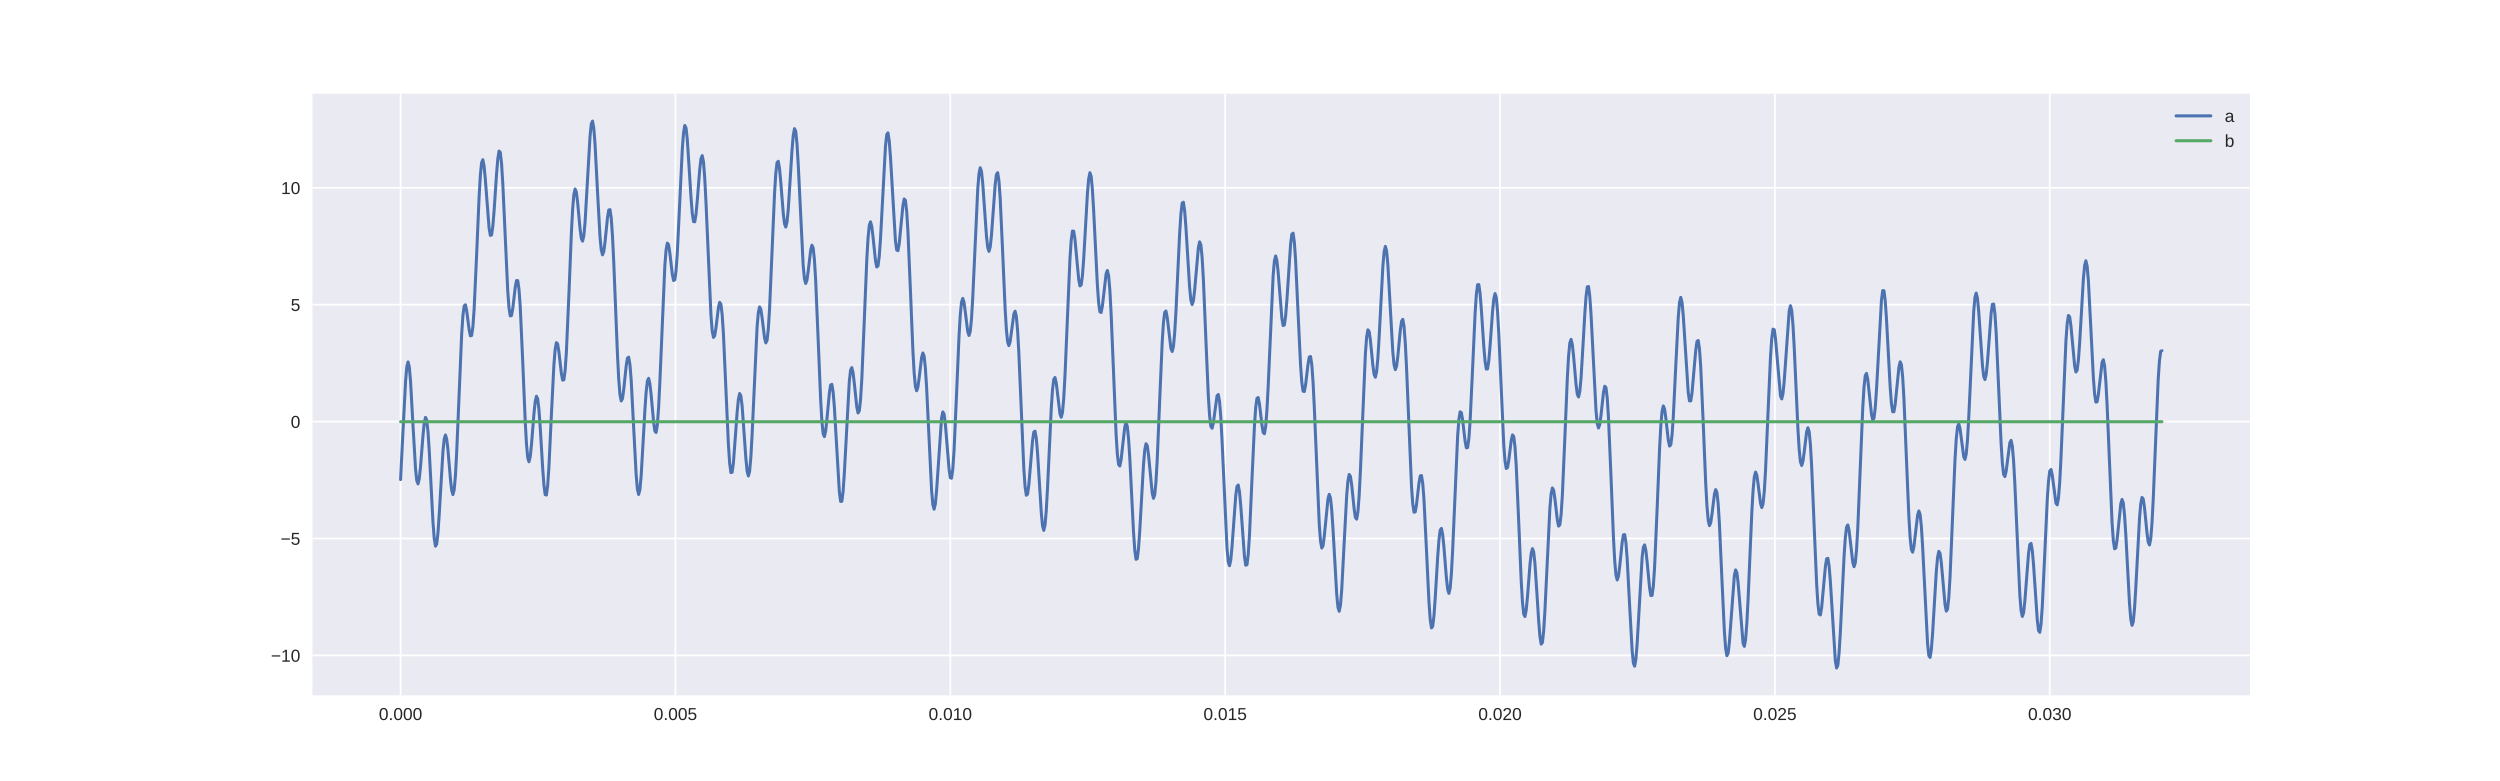 <?xml version="1.0" encoding="utf-8" standalone="no"?>
<!DOCTYPE svg PUBLIC "-//W3C//DTD SVG 1.1//EN"
  "http://www.w3.org/Graphics/SVG/1.1/DTD/svg11.dtd">
<!-- Created with matplotlib (http://matplotlib.org/) -->
<svg height="360pt" version="1.1" viewBox="0 0 1152 360" width="1152pt" xmlns="http://www.w3.org/2000/svg" xmlns:xlink="http://www.w3.org/1999/xlink">
 <defs>
  <style type="text/css">
*{stroke-linecap:butt;stroke-linejoin:round;}
  </style>
 </defs>
 <g id="figure_1">
  <g id="patch_1">
   <path d="M 0 360 
L 1152 360 
L 1152 0 
L 0 0 
z
" style="fill:#ffffff;"/>
  </g>
  <g id="axes_1">
   <g id="patch_2">
    <path d="M 144 320.4 
L 1036.8 320.4 
L 1036.8 43.2 
L 144 43.2 
z
" style="fill:#eaeaf2;"/>
   </g>
   <g id="matplotlib.axis_1">
    <g id="xtick_1">
     <g id="line2d_1">
      <path clip-path="url(#p0aceccec1e)" d="M 184.582 320.4 
L 184.582 43.2 
" style="fill:none;stroke:#ffffff;stroke-linecap:round;stroke-width:0.8;"/>
     </g>
     <g id="line2d_2"/>
     <g id="text_1">
      <!-- 0.000 -->
      <defs>
       <path d="M 51.703 34.422 
Q 51.703 24.516 49.828 17.75 
Q 47.953 10.984 44.703 6.812 
Q 41.453 2.641 37.062 0.828 
Q 32.672 -0.984 27.688 -0.984 
Q 22.656 -0.984 18.312 0.828 
Q 13.969 2.641 10.766 6.781 
Q 7.562 10.938 5.734 17.703 
Q 3.906 24.469 3.906 34.422 
Q 3.906 44.828 5.734 51.641 
Q 7.562 58.453 10.781 62.5 
Q 14.016 66.547 18.406 68.188 
Q 22.797 69.828 27.984 69.828 
Q 32.906 69.828 37.219 68.188 
Q 41.547 66.547 44.766 62.5 
Q 48 58.453 49.844 51.641 
Q 51.703 44.828 51.703 34.422 
M 42.781 34.422 
Q 42.781 42.625 41.797 48.062 
Q 40.828 53.516 38.922 56.766 
Q 37.016 60.016 34.25 61.359 
Q 31.5 62.703 27.984 62.703 
Q 24.266 62.703 21.438 61.328 
Q 18.609 59.969 16.672 56.719 
Q 14.75 53.469 13.766 48.016 
Q 12.797 42.578 12.797 34.422 
Q 12.797 26.516 13.797 21.094 
Q 14.797 15.672 16.719 12.375 
Q 18.656 9.078 21.438 7.641 
Q 24.219 6.203 27.781 6.203 
Q 31.25 6.203 34.031 7.641 
Q 36.812 9.078 38.734 12.375 
Q 40.672 15.672 41.719 21.094 
Q 42.781 26.516 42.781 34.422 
" id="LiberationSans-30"/>
       <path d="M 9.125 0 
L 9.125 10.688 
L 18.656 10.688 
L 18.656 0 
z
" id="LiberationSans-2e"/>
      </defs>
      <g style="fill:#262626;" transform="translate(174.573 331.798)scale(0.08 -0.08)">
       <use xlink:href="#LiberationSans-30"/>
       <use x="55.615" xlink:href="#LiberationSans-2e"/>
       <use x="83.398" xlink:href="#LiberationSans-30"/>
       <use x="139.014" xlink:href="#LiberationSans-30"/>
       <use x="194.629" xlink:href="#LiberationSans-30"/>
      </g>
     </g>
    </g>
    <g id="xtick_2">
     <g id="line2d_3">
      <path clip-path="url(#p0aceccec1e)" d="M 311.238 320.4 
L 311.238 43.2 
" style="fill:none;stroke:#ffffff;stroke-linecap:round;stroke-width:0.8;"/>
     </g>
     <g id="line2d_4"/>
     <g id="text_2">
      <!-- 0.005 -->
      <defs>
       <path d="M 51.422 22.406 
Q 51.422 17.234 49.859 12.938 
Q 48.297 8.641 45.219 5.531 
Q 42.141 2.438 37.578 0.719 
Q 33.016 -0.984 27 -0.984 
Q 21.578 -0.984 17.547 0.281 
Q 13.531 1.562 10.734 3.781 
Q 7.953 6 6.312 8.984 
Q 4.688 11.969 4 15.375 
L 12.891 16.406 
Q 13.422 14.453 14.391 12.625 
Q 15.375 10.797 17.062 9.344 
Q 18.75 7.906 21.219 7.047 
Q 23.688 6.203 27.203 6.203 
Q 30.609 6.203 33.391 7.25 
Q 36.188 8.297 38.156 10.344 
Q 40.141 12.406 41.203 15.375 
Q 42.281 18.359 42.281 22.219 
Q 42.281 25.391 41.25 28.047 
Q 40.234 30.719 38.328 32.641 
Q 36.422 34.578 33.656 35.641 
Q 30.906 36.719 27.391 36.719 
Q 25.203 36.719 23.344 36.328 
Q 21.484 35.938 19.891 35.25 
Q 18.312 34.578 17.016 33.672 
Q 15.719 32.766 14.594 31.781 
L 6 31.781 
L 8.297 68.797 
L 47.406 68.797 
L 47.406 61.328 
L 16.312 61.328 
L 14.984 39.5 
Q 17.328 41.312 20.844 42.594 
Q 24.359 43.891 29.203 43.891 
Q 34.328 43.891 38.422 42.328 
Q 42.531 40.766 45.406 37.906 
Q 48.297 35.062 49.859 31.109 
Q 51.422 27.156 51.422 22.406 
" id="LiberationSans-35"/>
      </defs>
      <g style="fill:#262626;" transform="translate(301.23 331.798)scale(0.08 -0.08)">
       <use xlink:href="#LiberationSans-30"/>
       <use x="55.615" xlink:href="#LiberationSans-2e"/>
       <use x="83.398" xlink:href="#LiberationSans-30"/>
       <use x="139.014" xlink:href="#LiberationSans-30"/>
       <use x="194.629" xlink:href="#LiberationSans-35"/>
      </g>
     </g>
    </g>
    <g id="xtick_3">
     <g id="line2d_5">
      <path clip-path="url(#p0aceccec1e)" d="M 437.895 320.4 
L 437.895 43.2 
" style="fill:none;stroke:#ffffff;stroke-linecap:round;stroke-width:0.8;"/>
     </g>
     <g id="line2d_6"/>
     <g id="text_3">
      <!-- 0.010 -->
      <defs>
       <path d="M 7.625 0 
L 7.625 7.469 
L 25.141 7.469 
L 25.141 60.406 
L 9.625 49.312 
L 9.625 57.625 
L 25.875 68.797 
L 33.984 68.797 
L 33.984 7.469 
L 50.734 7.469 
L 50.734 0 
z
" id="LiberationSans-31"/>
      </defs>
      <g style="fill:#262626;" transform="translate(427.886 331.798)scale(0.08 -0.08)">
       <use xlink:href="#LiberationSans-30"/>
       <use x="55.615" xlink:href="#LiberationSans-2e"/>
       <use x="83.398" xlink:href="#LiberationSans-30"/>
       <use x="139.014" xlink:href="#LiberationSans-31"/>
       <use x="194.629" xlink:href="#LiberationSans-30"/>
      </g>
     </g>
    </g>
    <g id="xtick_4">
     <g id="line2d_7">
      <path clip-path="url(#p0aceccec1e)" d="M 564.552 320.4 
L 564.552 43.2 
" style="fill:none;stroke:#ffffff;stroke-linecap:round;stroke-width:0.8;"/>
     </g>
     <g id="line2d_8"/>
     <g id="text_4">
      <!-- 0.015 -->
      <g style="fill:#262626;" transform="translate(554.543 331.798)scale(0.08 -0.08)">
       <use xlink:href="#LiberationSans-30"/>
       <use x="55.615" xlink:href="#LiberationSans-2e"/>
       <use x="83.398" xlink:href="#LiberationSans-30"/>
       <use x="139.014" xlink:href="#LiberationSans-31"/>
       <use x="194.629" xlink:href="#LiberationSans-35"/>
      </g>
     </g>
    </g>
    <g id="xtick_5">
     <g id="line2d_9">
      <path clip-path="url(#p0aceccec1e)" d="M 691.208 320.4 
L 691.208 43.2 
" style="fill:none;stroke:#ffffff;stroke-linecap:round;stroke-width:0.8;"/>
     </g>
     <g id="line2d_10"/>
     <g id="text_5">
      <!-- 0.020 -->
      <defs>
       <path d="M 5.031 0 
L 5.031 6.203 
Q 7.516 11.922 11.109 16.281 
Q 14.703 20.656 18.656 24.188 
Q 22.609 27.734 26.484 30.766 
Q 30.375 33.797 33.5 36.812 
Q 36.625 39.844 38.547 43.156 
Q 40.484 46.484 40.484 50.688 
Q 40.484 53.609 39.594 55.828 
Q 38.719 58.062 37.062 59.562 
Q 35.406 61.078 33.078 61.828 
Q 30.766 62.594 27.938 62.594 
Q 25.297 62.594 22.969 61.859 
Q 20.656 61.141 18.844 59.672 
Q 17.047 58.203 15.891 56.031 
Q 14.75 53.859 14.406 50.984 
L 5.422 51.812 
Q 5.859 55.516 7.469 58.781 
Q 9.078 62.062 11.906 64.531 
Q 14.75 67 18.719 68.406 
Q 22.703 69.828 27.938 69.828 
Q 33.062 69.828 37.062 68.609 
Q 41.062 67.391 43.812 64.984 
Q 46.578 62.594 48.047 59.078 
Q 49.516 55.562 49.516 50.984 
Q 49.516 47.516 48.266 44.391 
Q 47.016 41.266 44.938 38.422 
Q 42.875 35.594 40.141 32.953 
Q 37.406 30.328 34.422 27.812 
Q 31.453 25.297 28.422 22.828 
Q 25.391 20.359 22.719 17.859 
Q 20.062 15.375 17.969 12.812 
Q 15.875 10.25 14.703 7.469 
L 50.594 7.469 
L 50.594 0 
z
" id="LiberationSans-32"/>
      </defs>
      <g style="fill:#262626;" transform="translate(681.2 331.798)scale(0.08 -0.08)">
       <use xlink:href="#LiberationSans-30"/>
       <use x="55.615" xlink:href="#LiberationSans-2e"/>
       <use x="83.398" xlink:href="#LiberationSans-30"/>
       <use x="139.014" xlink:href="#LiberationSans-32"/>
       <use x="194.629" xlink:href="#LiberationSans-30"/>
      </g>
     </g>
    </g>
    <g id="xtick_6">
     <g id="line2d_11">
      <path clip-path="url(#p0aceccec1e)" d="M 817.865 320.4 
L 817.865 43.2 
" style="fill:none;stroke:#ffffff;stroke-linecap:round;stroke-width:0.8;"/>
     </g>
     <g id="line2d_12"/>
     <g id="text_6">
      <!-- 0.025 -->
      <g style="fill:#262626;" transform="translate(807.856 331.798)scale(0.08 -0.08)">
       <use xlink:href="#LiberationSans-30"/>
       <use x="55.615" xlink:href="#LiberationSans-2e"/>
       <use x="83.398" xlink:href="#LiberationSans-30"/>
       <use x="139.014" xlink:href="#LiberationSans-32"/>
       <use x="194.629" xlink:href="#LiberationSans-35"/>
      </g>
     </g>
    </g>
    <g id="xtick_7">
     <g id="line2d_13">
      <path clip-path="url(#p0aceccec1e)" d="M 944.522 320.4 
L 944.522 43.2 
" style="fill:none;stroke:#ffffff;stroke-linecap:round;stroke-width:0.8;"/>
     </g>
     <g id="line2d_14"/>
     <g id="text_7">
      <!-- 0.030 -->
      <defs>
       <path d="M 51.219 19 
Q 51.219 14.266 49.672 10.547 
Q 48.141 6.844 45.188 4.266 
Q 42.234 1.703 37.859 0.359 
Q 33.5 -0.984 27.875 -0.984 
Q 21.484 -0.984 17.109 0.609 
Q 12.75 2.203 9.906 4.812 
Q 7.078 7.422 5.656 10.766 
Q 4.25 14.109 3.812 17.672 
L 12.891 18.5 
Q 13.281 15.766 14.328 13.516 
Q 15.375 11.281 17.188 9.672 
Q 19 8.062 21.625 7.172 
Q 24.266 6.297 27.875 6.297 
Q 34.516 6.297 38.297 9.562 
Q 42.094 12.844 42.094 19.281 
Q 42.094 23.094 40.406 25.406 
Q 38.719 27.734 36.203 29.031 
Q 33.688 30.328 30.734 30.766 
Q 27.781 31.203 25.297 31.203 
L 20.312 31.203 
L 20.312 38.812 
L 25.094 38.812 
Q 27.594 38.812 30.266 39.328 
Q 32.953 39.844 35.172 41.188 
Q 37.406 42.531 38.844 44.828 
Q 40.281 47.125 40.281 50.688 
Q 40.281 56.203 37.031 59.391 
Q 33.797 62.594 27.391 62.594 
Q 21.578 62.594 17.984 59.609 
Q 14.406 56.641 13.812 51.219 
L 4.984 51.906 
Q 5.516 56.453 7.469 59.812 
Q 9.422 63.188 12.422 65.406 
Q 15.438 67.625 19.281 68.719 
Q 23.141 69.828 27.484 69.828 
Q 33.25 69.828 37.391 68.375 
Q 41.547 66.938 44.188 64.469 
Q 46.828 62.016 48.062 58.688 
Q 49.312 55.375 49.312 51.609 
Q 49.312 48.578 48.484 45.938 
Q 47.656 43.312 45.891 41.203 
Q 44.141 39.109 41.422 37.594 
Q 38.719 36.078 34.906 35.297 
L 34.906 35.109 
Q 39.062 34.672 42.141 33.219 
Q 45.219 31.781 47.219 29.625 
Q 49.219 27.484 50.219 24.75 
Q 51.219 22.016 51.219 19 
" id="LiberationSans-33"/>
      </defs>
      <g style="fill:#262626;" transform="translate(934.513 331.798)scale(0.08 -0.08)">
       <use xlink:href="#LiberationSans-30"/>
       <use x="55.615" xlink:href="#LiberationSans-2e"/>
       <use x="83.398" xlink:href="#LiberationSans-30"/>
       <use x="139.014" xlink:href="#LiberationSans-33"/>
       <use x="194.629" xlink:href="#LiberationSans-30"/>
      </g>
     </g>
    </g>
   </g>
   <g id="matplotlib.axis_2">
    <g id="ytick_1">
     <g id="line2d_15">
      <path clip-path="url(#p0aceccec1e)" d="M 144 302.022 
L 1036.8 302.022 
" style="fill:none;stroke:#ffffff;stroke-linecap:round;stroke-width:0.8;"/>
     </g>
     <g id="line2d_16"/>
     <g id="text_8">
      <!-- −10 -->
      <defs>
       <path d="M 4.938 29.688 
L 4.938 36.812 
L 53.516 36.812 
L 53.516 29.688 
z
" id="LiberationSans-2212"/>
      </defs>
      <g style="fill:#262626;" transform="translate(124.83 304.921)scale(0.08 -0.08)">
       <use xlink:href="#LiberationSans-2212"/>
       <use x="58.398" xlink:href="#LiberationSans-31"/>
       <use x="114.014" xlink:href="#LiberationSans-30"/>
      </g>
     </g>
    </g>
    <g id="ytick_2">
     <g id="line2d_17">
      <path clip-path="url(#p0aceccec1e)" d="M 144 248.149 
L 1036.8 248.149 
" style="fill:none;stroke:#ffffff;stroke-linecap:round;stroke-width:0.8;"/>
     </g>
     <g id="line2d_18"/>
     <g id="text_9">
      <!-- −5 -->
      <g style="fill:#262626;" transform="translate(129.279 251.047)scale(0.08 -0.08)">
       <use xlink:href="#LiberationSans-2212"/>
       <use x="58.398" xlink:href="#LiberationSans-35"/>
      </g>
     </g>
    </g>
    <g id="ytick_3">
     <g id="line2d_19">
      <path clip-path="url(#p0aceccec1e)" d="M 144 194.275 
L 1036.8 194.275 
" style="fill:none;stroke:#ffffff;stroke-linecap:round;stroke-width:0.8;"/>
     </g>
     <g id="line2d_20"/>
     <g id="text_10">
      <!-- 0 -->
      <g style="fill:#262626;" transform="translate(133.951 197.174)scale(0.08 -0.08)">
       <use xlink:href="#LiberationSans-30"/>
      </g>
     </g>
    </g>
    <g id="ytick_4">
     <g id="line2d_21">
      <path clip-path="url(#p0aceccec1e)" d="M 144 140.401 
L 1036.8 140.401 
" style="fill:none;stroke:#ffffff;stroke-linecap:round;stroke-width:0.8;"/>
     </g>
     <g id="line2d_22"/>
     <g id="text_11">
      <!-- 5 -->
      <g style="fill:#262626;" transform="translate(133.951 143.3)scale(0.08 -0.08)">
       <use xlink:href="#LiberationSans-35"/>
      </g>
     </g>
    </g>
    <g id="ytick_5">
     <g id="line2d_23">
      <path clip-path="url(#p0aceccec1e)" d="M 144 86.527 
L 1036.8 86.527 
" style="fill:none;stroke:#ffffff;stroke-linecap:round;stroke-width:0.8;"/>
     </g>
     <g id="line2d_24"/>
     <g id="text_12">
      <!-- 10 -->
      <g style="fill:#262626;" transform="translate(129.502 89.426)scale(0.08 -0.08)">
       <use xlink:href="#LiberationSans-31"/>
       <use x="55.615" xlink:href="#LiberationSans-30"/>
      </g>
     </g>
    </g>
   </g>
   <g id="line2d_25">
    <path clip-path="url(#p0aceccec1e)" d="M 184.582 220.971 
L 185.731 197.946 
L 186.879 175.814 
L 187.454 169.106 
L 188.028 166.774 
L 188.603 169.109 
L 189.177 175.656 
L 190.326 196.412 
L 191.475 215.989 
L 192.049 221.463 
L 192.624 222.97 
L 193.198 220.584 
L 193.772 215.097 
L 194.921 200.584 
L 195.496 194.934 
L 196.07 192.325 
L 196.644 193.609 
L 197.219 198.935 
L 197.793 207.713 
L 199.516 240.629 
L 200.091 248.142 
L 200.665 251.669 
L 201.24 250.719 
L 201.814 245.548 
L 202.388 237.109 
L 204.112 207.976 
L 204.686 202.333 
L 205.26 200.427 
L 205.835 202.29 
L 206.409 207.223 
L 207.558 220.726 
L 208.132 225.883 
L 208.707 227.896 
L 209.281 225.772 
L 209.856 219.209 
L 210.43 208.65 
L 212.728 154.183 
L 213.302 145.56 
L 213.877 141.014 
L 214.451 140.443 
L 215.025 143.036 
L 216.174 151.886 
L 216.749 154.751 
L 217.323 154.606 
L 217.897 150.602 
L 218.472 142.6 
L 219.621 117.627 
L 220.769 90.752 
L 221.344 80.843 
L 221.918 74.965 
L 222.493 73.598 
L 223.067 76.477 
L 223.641 82.64 
L 225.365 105.033 
L 225.939 108.481 
L 226.513 108.239 
L 227.088 104.291 
L 227.662 97.352 
L 228.811 80.117 
L 229.386 73.244 
L 229.96 69.616 
L 230.534 70.217 
L 231.109 75.343 
L 231.683 84.542 
L 233.981 134.28 
L 234.555 141.919 
L 235.13 145.582 
L 235.704 145.383 
L 236.278 142.144 
L 237.427 132.4 
L 238.002 129.285 
L 238.576 129.303 
L 239.15 133.288 
L 239.725 141.368 
L 240.874 166.725 
L 242.022 194.231 
L 242.597 204.542 
L 243.171 210.882 
L 243.746 212.779 
L 244.32 210.504 
L 244.894 205.022 
L 246.043 190.618 
L 246.618 185.107 
L 247.192 182.597 
L 247.767 183.806 
L 248.341 188.729 
L 248.915 196.636 
L 250.064 215.722 
L 250.639 223.463 
L 251.213 227.919 
L 251.787 228.106 
L 252.362 223.734 
L 252.936 215.262 
L 254.085 190.977 
L 255.234 168.157 
L 255.808 161.073 
L 256.383 157.896 
L 256.957 158.498 
L 257.531 162.041 
L 258.68 172.067 
L 259.255 175.154 
L 259.829 175.005 
L 260.403 170.792 
L 260.978 162.401 
L 262.127 136.216 
L 263.276 107.656 
L 263.85 96.734 
L 264.424 89.72 
L 264.999 87.079 
L 265.573 88.532 
L 266.148 93.109 
L 267.296 105.45 
L 267.871 109.818 
L 268.445 111.127 
L 269.02 108.677 
L 269.594 102.49 
L 270.743 82.498 
L 271.892 62.785 
L 272.466 57.146 
L 273.04 55.8 
L 273.615 59.031 
L 274.189 66.378 
L 275.338 88.448 
L 276.487 109.13 
L 277.061 115.204 
L 277.636 117.43 
L 278.21 115.954 
L 278.784 111.628 
L 279.933 100.35 
L 280.508 96.799 
L 281.082 96.59 
L 281.657 100.54 
L 282.231 108.754 
L 282.805 120.596 
L 284.529 163.478 
L 285.103 174.555 
L 285.677 181.799 
L 286.252 184.753 
L 286.826 183.705 
L 287.401 179.632 
L 288.549 168.599 
L 289.124 165.025 
L 289.698 164.585 
L 290.273 167.966 
L 290.847 175.126 
L 291.996 197.127 
L 293.145 218.86 
L 293.719 225.503 
L 294.293 227.852 
L 294.868 225.628 
L 295.442 219.296 
L 296.591 199.286 
L 297.165 188.968 
L 297.74 180.668 
L 298.314 175.598 
L 298.889 174.334 
L 299.463 176.714 
L 300.038 181.867 
L 301.186 194.532 
L 301.761 198.631 
L 302.335 199.297 
L 302.91 195.716 
L 303.484 187.795 
L 304.058 176.177 
L 306.356 122.503 
L 306.93 115.159 
L 307.505 112.019 
L 308.079 112.784 
L 308.654 116.469 
L 309.802 126.401 
L 310.377 129.272 
L 310.951 128.92 
L 311.526 124.674 
L 312.1 116.594 
L 313.249 92.644 
L 314.398 68.887 
L 314.972 61.212 
L 315.546 57.814 
L 316.121 58.967 
L 316.695 64.202 
L 317.844 81.933 
L 318.419 91.078 
L 318.993 98.197 
L 319.567 102.092 
L 320.142 102.207 
L 320.716 98.723 
L 321.291 92.525 
L 322.439 78.001 
L 323.014 73.097 
L 323.588 71.71 
L 324.163 74.646 
L 324.737 81.991 
L 325.311 93.095 
L 327.609 145.293 
L 328.183 152.438 
L 328.758 155.468 
L 329.332 154.696 
L 329.907 151.114 
L 331.055 141.737 
L 331.63 139.312 
L 332.204 140.211 
L 332.779 145.089 
L 333.353 153.873 
L 334.502 179.385 
L 335.651 204.852 
L 336.225 213.431 
L 336.8 217.772 
L 337.374 217.603 
L 337.948 213.403 
L 339.097 197.89 
L 339.672 189.922 
L 340.246 184.011 
L 340.82 181.338 
L 341.395 182.441 
L 341.969 187.122 
L 343.118 203.062 
L 343.692 211.147 
L 344.267 217.026 
L 344.841 219.325 
L 345.416 217.242 
L 345.99 210.696 
L 346.564 200.344 
L 348.862 150.698 
L 349.436 144.044 
L 350.011 141.42 
L 350.585 142.501 
L 351.16 146.284 
L 352.309 155.715 
L 352.883 157.996 
L 353.457 156.851 
L 354.032 151.635 
L 354.606 142.437 
L 355.755 115.917 
L 356.904 89.251 
L 357.478 80.004 
L 358.053 74.944 
L 358.627 74.334 
L 359.201 77.693 
L 359.776 83.884 
L 360.925 98.253 
L 361.499 103.08 
L 362.073 104.637 
L 362.648 102.401 
L 363.222 96.593 
L 364.371 78.479 
L 364.945 69.369 
L 365.52 62.512 
L 366.094 59.285 
L 366.669 60.483 
L 367.243 66.183 
L 367.817 75.721 
L 370.115 122.457 
L 370.69 128.509 
L 371.264 130.609 
L 371.838 129.096 
L 372.413 124.988 
L 373.562 115.248 
L 374.136 112.985 
L 374.71 114.255 
L 375.285 119.691 
L 375.859 129.192 
L 377.008 156.523 
L 378.157 184.233 
L 378.731 194.09 
L 379.306 199.827 
L 379.88 201.189 
L 380.454 198.663 
L 381.029 193.392 
L 382.178 181.111 
L 382.752 177.438 
L 383.326 177.089 
L 383.901 180.568 
L 384.475 187.637 
L 386.773 226.654 
L 387.347 231.055 
L 387.922 231.008 
L 388.496 226.443 
L 389.071 218.026 
L 391.368 175.622 
L 391.943 170.568 
L 392.517 169.403 
L 393.091 171.771 
L 393.666 176.641 
L 394.815 187.587 
L 395.389 190.293 
L 395.963 189.366 
L 396.538 184.181 
L 397.112 174.851 
L 398.261 147.657 
L 399.41 119.841 
L 399.984 109.835 
L 400.559 103.876 
L 401.133 102.209 
L 401.707 104.337 
L 402.282 109.115 
L 403.431 120.119 
L 404.005 123.025 
L 404.58 122.536 
L 405.154 118.169 
L 405.728 110.177 
L 408.026 67.403 
L 408.6 62.077 
L 409.175 61.203 
L 409.749 64.845 
L 410.324 72.334 
L 412.621 111.014 
L 413.196 115.182 
L 413.77 115.512 
L 414.344 112.377 
L 416.068 94.793 
L 416.642 91.694 
L 417.216 92.322 
L 417.791 97.295 
L 418.365 106.49 
L 419.514 133.614 
L 420.663 161.61 
L 421.237 171.808 
L 421.812 178.041 
L 422.386 180.073 
L 422.961 178.41 
L 423.535 174.206 
L 424.684 164.675 
L 425.258 162.658 
L 425.833 164.119 
L 426.407 169.529 
L 426.981 178.614 
L 429.279 226.029 
L 429.853 232.554 
L 430.428 234.646 
L 431.002 232.244 
L 431.577 226.023 
L 433.874 192.646 
L 434.449 189.81 
L 435.023 190.782 
L 435.597 195.17 
L 437.321 216.085 
L 437.895 220.13 
L 438.469 220.367 
L 439.044 216.186 
L 439.618 207.715 
L 440.767 181.868 
L 441.916 154.927 
L 442.49 145.158 
L 443.065 139.276 
L 443.639 137.504 
L 444.214 139.323 
L 444.788 143.573 
L 445.937 152.852 
L 446.511 154.582 
L 447.086 152.74 
L 447.66 146.87 
L 448.234 137.262 
L 450.532 87.352 
L 451.106 80.126 
L 451.681 77.297 
L 452.255 78.921 
L 452.83 84.317 
L 454.553 108.661 
L 455.127 113.979 
L 455.702 115.834 
L 456.276 113.893 
L 456.85 108.568 
L 458.574 85.17 
L 459.148 80.431 
L 459.723 79.566 
L 460.297 83.181 
L 460.871 91.139 
L 462.02 116.105 
L 463.169 142.359 
L 463.743 151.874 
L 464.318 157.577 
L 464.892 159.261 
L 465.467 157.457 
L 467.19 144.665 
L 467.764 143.41 
L 468.339 145.829 
L 468.913 152.363 
L 469.487 162.71 
L 471.785 216.111 
L 472.359 224.327 
L 472.934 228.2 
L 473.508 227.682 
L 474.083 223.456 
L 475.806 203.014 
L 476.38 199.1 
L 476.955 198.678 
L 477.529 202.06 
L 478.104 208.817 
L 479.827 236.307 
L 480.401 242.318 
L 480.976 244.406 
L 481.55 241.974 
L 482.124 235.161 
L 482.699 224.826 
L 484.422 188.198 
L 484.996 179.641 
L 485.571 174.83 
L 486.145 173.956 
L 486.72 176.476 
L 488.443 190.749 
L 489.017 192.271 
L 489.592 190.019 
L 490.166 183.56 
L 490.74 173.211 
L 493.038 119.199 
L 493.613 110.688 
L 494.187 106.454 
L 494.761 106.537 
L 495.336 110.247 
L 497.059 128.655 
L 497.633 131.752 
L 498.208 131.312 
L 498.782 127.04 
L 499.357 119.384 
L 501.08 89.285 
L 501.654 82.46 
L 502.229 79.585 
L 502.803 81.255 
L 503.377 87.324 
L 503.952 96.931 
L 505.675 131.479 
L 506.249 139.404 
L 506.824 143.638 
L 507.398 144.006 
L 507.973 141.068 
L 509.696 126.162 
L 510.27 124.645 
L 510.845 127.004 
L 511.419 133.658 
L 511.994 144.283 
L 514.291 200.044 
L 514.866 209.155 
L 515.44 214.066 
L 516.014 214.745 
L 516.589 211.891 
L 518.312 196.631 
L 518.886 194.757 
L 519.461 196.483 
L 520.035 202.087 
L 520.61 211.104 
L 522.333 245.322 
L 522.907 253.507 
L 523.482 257.735 
L 524.056 257.416 
L 524.63 252.699 
L 525.205 244.45 
L 526.928 213.99 
L 527.502 207.401 
L 528.077 204.465 
L 528.651 205.341 
L 529.226 209.45 
L 530.949 227.318 
L 531.523 229.627 
L 532.098 227.968 
L 532.672 221.93 
L 533.247 211.848 
L 534.395 184.164 
L 535.544 157.622 
L 536.119 148.729 
L 536.693 143.954 
L 537.267 143.318 
L 537.842 146.113 
L 539.565 160.558 
L 540.139 161.964 
L 540.714 159.691 
L 541.288 153.479 
L 541.863 143.808 
L 543.586 107.491 
L 544.16 98.581 
L 544.735 93.616 
L 545.309 93.181 
L 545.883 97.122 
L 546.458 104.569 
L 548.181 132.496 
L 548.756 138.228 
L 549.33 140.327 
L 549.904 138.654 
L 550.479 133.803 
L 552.202 114.171 
L 552.776 111.444 
L 553.351 112.767 
L 553.925 118.541 
L 554.5 128.426 
L 555.648 155.891 
L 556.797 182.446 
L 557.372 191.448 
L 557.946 196.416 
L 558.52 197.341 
L 559.095 194.942 
L 560.818 182.364 
L 561.392 181.796 
L 561.967 184.997 
L 562.541 192.211 
L 563.116 202.943 
L 565.413 252.788 
L 565.988 258.984 
L 566.562 260.686 
L 567.137 258.054 
L 567.711 251.962 
L 569.434 228.353 
L 570.009 224.113 
L 570.583 223.505 
L 571.157 226.651 
L 571.732 232.937 
L 573.455 256.523 
L 574.029 260.43 
L 574.604 260.223 
L 575.178 255.504 
L 575.753 246.621 
L 576.901 221.019 
L 578.05 196.127 
L 578.625 187.862 
L 579.199 183.551 
L 579.773 183.189 
L 580.348 186.047 
L 581.497 195.796 
L 582.071 199.303 
L 582.646 199.873 
L 583.22 196.577 
L 583.794 189.185 
L 584.369 178.206 
L 586.666 126.873 
L 587.241 120.191 
L 587.815 117.95 
L 588.39 119.981 
L 588.964 125.409 
L 590.687 146.654 
L 591.262 150.014 
L 591.836 149.722 
L 592.41 145.674 
L 592.985 138.504 
L 594.708 112.5 
L 595.282 107.886 
L 595.857 107.434 
L 596.431 111.537 
L 597.006 119.841 
L 598.154 144.383 
L 599.303 168.365 
L 599.878 176.254 
L 600.452 180.261 
L 601.027 180.406 
L 601.601 177.432 
L 602.75 167.787 
L 603.324 164.505 
L 603.899 164.269 
L 604.473 167.997 
L 605.047 175.91 
L 605.622 187.483 
L 607.919 241.778 
L 608.494 249.344 
L 609.068 252.537 
L 609.643 251.532 
L 610.217 247.212 
L 611.94 229.761 
L 612.515 227.795 
L 613.089 229.521 
L 613.663 235.023 
L 614.238 243.65 
L 615.961 273.907 
L 616.535 279.879 
L 617.11 281.66 
L 617.684 278.862 
L 618.259 271.845 
L 619.408 249.826 
L 620.556 228.279 
L 621.131 221.548 
L 621.705 218.639 
L 622.28 219.515 
L 622.854 223.417 
L 624.003 234.604 
L 624.577 238.492 
L 625.152 239.227 
L 625.726 235.9 
L 626.3 228.302 
L 626.875 216.968 
L 629.172 162.99 
L 629.747 155.34 
L 630.321 151.984 
L 630.896 152.738 
L 631.47 156.713 
L 632.619 168.325 
L 633.193 172.56 
L 633.768 173.829 
L 634.342 171.347 
L 634.917 165.05 
L 635.491 155.606 
L 637.214 122.889 
L 637.789 116.114 
L 638.363 113.538 
L 638.937 115.545 
L 639.512 121.77 
L 640.661 142.19 
L 641.809 162.153 
L 642.384 168.126 
L 642.958 170.321 
L 643.533 168.793 
L 644.107 164.316 
L 645.256 152.259 
L 645.83 148.086 
L 646.405 147.163 
L 646.979 150.393 
L 647.553 157.974 
L 648.128 169.363 
L 650.425 224.19 
L 651 232.222 
L 651.574 236.044 
L 652.149 235.851 
L 652.723 232.54 
L 653.872 222.575 
L 654.446 219.316 
L 655.021 219.11 
L 655.595 222.727 
L 656.17 230.214 
L 657.318 253.448 
L 658.467 277.401 
L 659.042 285.462 
L 659.616 289.334 
L 660.19 288.641 
L 660.765 283.751 
L 661.339 275.713 
L 662.488 256.578 
L 663.062 248.905 
L 663.637 244.325 
L 664.211 243.496 
L 664.786 246.343 
L 665.36 252.077 
L 666.509 266.409 
L 667.083 271.59 
L 667.658 273.434 
L 668.232 271.045 
L 668.806 264.231 
L 669.381 253.544 
L 671.679 200.933 
L 672.253 193.287 
L 672.827 189.762 
L 673.402 190.153 
L 673.976 193.553 
L 675.125 203.352 
L 675.699 206.362 
L 676.274 206.219 
L 676.848 202.168 
L 677.423 194.178 
L 678.571 169.788 
L 679.72 144.544 
L 680.295 135.797 
L 680.869 131.206 
L 681.443 131.143 
L 682.018 135.235 
L 682.592 142.43 
L 683.741 159.752 
L 684.315 166.473 
L 684.89 170.09 
L 685.464 169.962 
L 686.039 166.182 
L 686.613 159.56 
L 687.762 143.631 
L 688.336 137.756 
L 688.911 135.287 
L 689.485 137.117 
L 690.06 143.429 
L 690.634 153.667 
L 692.932 204.97 
L 693.506 212.44 
L 694.08 215.872 
L 694.655 215.485 
L 695.229 212.197 
L 696.378 202.971 
L 696.952 200.418 
L 697.527 201.123 
L 698.101 205.827 
L 698.676 214.547 
L 699.824 240.577 
L 700.973 267.642 
L 701.548 277.363 
L 702.122 282.975 
L 702.696 284.112 
L 703.271 281.153 
L 703.845 275.155 
L 704.994 260.405 
L 705.568 255.044 
L 706.143 252.817 
L 706.717 254.347 
L 707.292 259.522 
L 708.441 276.931 
L 709.015 286.057 
L 709.589 293.161 
L 710.164 296.806 
L 710.738 296.103 
L 711.313 290.873 
L 711.887 281.68 
L 714.185 234.181 
L 714.759 227.532 
L 715.333 224.843 
L 715.908 225.879 
L 716.482 229.712 
L 717.631 239.682 
L 718.205 242.433 
L 718.78 241.819 
L 719.354 237.109 
L 719.929 228.298 
L 721.077 201.882 
L 722.226 174.205 
L 722.801 164.094 
L 723.375 158.03 
L 723.95 156.371 
L 724.524 158.731 
L 725.098 164.049 
L 726.247 177.2 
L 726.822 181.657 
L 727.396 182.928 
L 727.97 180.41 
L 728.545 174.232 
L 729.694 154.839 
L 730.268 144.757 
L 730.842 136.728 
L 731.417 132.191 
L 731.991 132.029 
L 732.566 136.417 
L 733.14 144.787 
L 735.438 189.193 
L 736.012 195.159 
L 736.586 197.23 
L 737.161 195.657 
L 737.735 191.383 
L 738.884 180.851 
L 739.458 177.983 
L 740.033 178.584 
L 740.607 183.374 
L 741.182 192.347 
L 742.331 219.296 
L 743.479 247.746 
L 744.054 258.337 
L 744.628 264.952 
L 745.203 267.24 
L 745.777 265.598 
L 746.351 261.09 
L 747.5 249.841 
L 748.075 246.46 
L 748.649 246.332 
L 749.223 250.043 
L 749.798 257.445 
L 750.947 279.318 
L 752.095 299.879 
L 752.67 305.622 
L 753.244 306.979 
L 753.819 303.781 
L 754.393 296.601 
L 756.691 256.921 
L 757.265 252.083 
L 757.839 251.088 
L 758.414 253.667 
L 758.988 258.862 
L 760.137 270.943 
L 760.712 274.432 
L 761.286 274.354 
L 761.86 269.997 
L 762.435 261.376 
L 763.584 234.925 
L 764.732 206.719 
L 765.307 196.15 
L 765.881 189.479 
L 766.456 187.044 
L 767.03 188.442 
L 767.604 192.601 
L 768.753 202.831 
L 769.328 205.553 
L 769.902 204.938 
L 770.476 200.417 
L 771.051 192.155 
L 772.2 168.472 
L 773.348 146.046 
L 773.923 139.357 
L 774.497 137.042 
L 775.072 139.264 
L 775.646 145.446 
L 777.944 180.949 
L 778.518 184.744 
L 779.093 184.73 
L 779.667 181.192 
L 780.816 167.957 
L 781.39 161.484 
L 781.965 157.356 
L 782.539 156.879 
L 783.113 160.76 
L 783.688 168.975 
L 784.837 194.795 
L 785.985 222.599 
L 786.56 233.063 
L 787.134 239.708 
L 787.709 242.205 
L 788.283 240.97 
L 788.857 237.084 
L 790.006 227.735 
L 790.581 225.615 
L 791.155 226.924 
L 791.729 232.217 
L 792.304 241.314 
L 793.453 266.795 
L 794.602 291.133 
L 795.176 298.816 
L 795.75 302.155 
L 796.325 300.992 
L 796.899 295.908 
L 799.197 265.169 
L 799.771 262.607 
L 800.346 263.84 
L 800.92 268.562 
L 803.218 296.521 
L 803.792 297.849 
L 804.366 294.753 
L 804.941 287.264 
L 805.515 276.14 
L 807.238 236.025 
L 807.813 226.014 
L 808.387 219.747 
L 808.962 217.538 
L 809.536 218.958 
L 810.11 222.916 
L 811.259 232.055 
L 811.834 233.899 
L 812.408 232.213 
L 812.983 226.452 
L 813.557 216.814 
L 814.706 190.078 
L 815.855 164.306 
L 816.429 155.841 
L 817.003 151.671 
L 817.578 151.947 
L 818.152 156.083 
L 820.45 182.447 
L 821.024 183.815 
L 821.599 181.384 
L 822.173 175.475 
L 824.471 143.165 
L 825.045 140.878 
L 825.619 143.062 
L 826.194 149.681 
L 826.768 159.971 
L 828.491 197.8 
L 829.066 207.141 
L 829.64 212.805 
L 830.215 214.492 
L 830.789 212.645 
L 831.364 208.367 
L 832.512 198.933 
L 833.087 197.11 
L 833.661 198.921 
L 834.236 204.897 
L 834.81 214.829 
L 835.959 242.341 
L 837.108 269.102 
L 837.682 278.141 
L 838.256 282.948 
L 838.831 283.377 
L 839.405 280.022 
L 841.128 261.211 
L 841.703 257.525 
L 842.277 257.263 
L 842.852 260.827 
L 843.426 267.873 
L 845.724 304.514 
L 846.298 307.8 
L 846.872 306.584 
L 847.447 300.908 
L 848.021 291.54 
L 849.745 256.343 
L 850.319 247.81 
L 850.893 242.898 
L 851.468 241.89 
L 852.042 244.327 
L 853.765 259.173 
L 854.34 261.152 
L 854.914 259.393 
L 855.489 253.377 
L 856.063 243.323 
L 857.212 215.361 
L 858.361 187.904 
L 858.935 178.419 
L 859.509 173.093 
L 860.084 172.061 
L 860.658 174.723 
L 862.381 190.892 
L 862.956 193.528 
L 863.53 192.677 
L 864.105 187.956 
L 864.679 179.726 
L 866.977 138.345 
L 867.551 133.902 
L 868.126 133.969 
L 868.7 138.5 
L 869.274 146.723 
L 870.998 178.493 
L 871.572 185.915 
L 872.146 189.754 
L 872.721 189.746 
L 873.295 186.368 
L 875.018 169.254 
L 875.593 166.721 
L 876.167 168.019 
L 876.742 173.661 
L 877.316 183.417 
L 878.465 210.98 
L 879.614 238.281 
L 880.188 247.789 
L 880.762 253.218 
L 881.337 254.441 
L 881.911 252.068 
L 883.635 237.389 
L 884.209 235.44 
L 884.783 237.055 
L 885.358 242.599 
L 885.932 251.695 
L 888.23 296.705 
L 888.804 302.072 
L 889.379 302.94 
L 889.953 299.358 
L 890.527 292.103 
L 892.251 263.334 
L 892.825 256.916 
L 893.399 254.056 
L 893.974 255.002 
L 894.548 259.26 
L 896.271 278.525 
L 896.846 281.596 
L 897.42 280.749 
L 897.995 275.48 
L 898.569 266.027 
L 899.718 238.883 
L 900.867 211.76 
L 901.441 202.238 
L 902.016 196.712 
L 902.59 195.296 
L 903.164 197.372 
L 904.888 210.481 
L 905.462 211.691 
L 906.036 209.248 
L 906.611 202.801 
L 907.185 192.743 
L 909.483 143.532 
L 910.057 137.048 
L 910.632 135.032 
L 911.206 137.428 
L 911.78 143.456 
L 913.504 168.315 
L 914.078 173.383 
L 914.652 174.895 
L 915.227 172.622 
L 915.801 167.076 
L 917.524 144.316 
L 918.099 140.223 
L 918.673 140.119 
L 919.248 144.5 
L 919.822 153.123 
L 920.971 178.757 
L 922.12 204.573 
L 922.694 213.536 
L 923.269 218.581 
L 923.843 219.608 
L 924.417 217.248 
L 926.141 203.97 
L 926.715 202.927 
L 927.289 205.633 
L 927.864 212.425 
L 928.438 222.896 
L 930.736 274.228 
L 931.31 281.345 
L 931.885 284.041 
L 932.459 282.379 
L 933.033 277.143 
L 934.757 254.999 
L 935.331 250.919 
L 935.906 250.413 
L 936.48 253.688 
L 937.054 260.215 
L 938.778 285.654 
L 939.352 290.529 
L 939.926 291.361 
L 940.501 287.658 
L 941.075 279.67 
L 942.224 255.193 
L 943.373 230.367 
L 943.947 221.817 
L 944.522 217.111 
L 945.096 216.336 
L 945.67 218.846 
L 947.394 231.886 
L 947.968 232.621 
L 948.542 229.505 
L 949.117 222.215 
L 949.691 211.171 
L 951.989 156.958 
L 952.563 148.984 
L 953.138 145.366 
L 953.712 146.035 
L 954.287 150.2 
L 956.01 168.678 
L 956.584 171.411 
L 957.159 170.533 
L 957.733 165.854 
L 958.307 157.923 
L 960.031 128.406 
L 960.605 122.239 
L 961.179 120.15 
L 961.754 122.624 
L 962.328 129.408 
L 963.477 151.536 
L 964.626 174.112 
L 965.2 181.599 
L 965.775 185.302 
L 966.349 185.151 
L 966.923 181.807 
L 968.647 166.908 
L 969.221 165.772 
L 969.795 168.585 
L 970.37 175.662 
L 970.944 186.569 
L 973.242 240.857 
L 973.816 249.006 
L 974.391 252.872 
L 974.965 252.535 
L 975.54 248.791 
L 977.263 232.118 
L 977.837 230.144 
L 978.412 231.835 
L 978.986 237.363 
L 979.56 246.162 
L 981.284 278.261 
L 981.858 285.258 
L 982.432 288.164 
L 983.007 286.495 
L 983.581 280.512 
L 984.156 271.176 
L 985.879 238.961 
L 986.453 232.215 
L 987.028 229.205 
L 987.602 229.985 
L 988.176 233.877 
L 989.325 245.494 
L 989.9 249.831 
L 990.474 251.114 
L 991.049 248.352 
L 991.623 241.242 
L 992.197 230.227 
L 994.495 174.857 
L 995.069 166.269 
L 995.644 161.881 
L 996.218 161.603 
L 996.218 161.603 
" style="fill:none;stroke:#4c72b0;stroke-linecap:round;stroke-width:1.4;"/>
   </g>
   <g id="line2d_26">
    <path clip-path="url(#p0aceccec1e)" d="M 184.582 194.339 
L 996.218 194.339 
L 996.218 194.339 
" style="fill:none;stroke:#55a868;stroke-linecap:round;stroke-width:1.4;"/>
   </g>
   <g id="patch_3">
    <path d="M 144 320.4 
L 144 43.2 
" style="fill:none;"/>
   </g>
   <g id="patch_4">
    <path d="M 1036.8 320.4 
L 1036.8 43.2 
" style="fill:none;"/>
   </g>
   <g id="patch_5">
    <path d="M 144 320.4 
L 1036.8 320.4 
" style="fill:none;"/>
   </g>
   <g id="patch_6">
    <path d="M 144 43.2 
L 1036.8 43.2 
" style="fill:none;"/>
   </g>
   <g id="legend_1">
    <g id="line2d_27">
     <path d="M 1002.751 53.398 
L 1018.751 53.398 
" style="fill:none;stroke:#4c72b0;stroke-linecap:round;stroke-width:1.4;"/>
    </g>
    <g id="line2d_28"/>
    <g id="text_13">
     <!-- a -->
     <defs>
      <path d="M 20.219 -0.984 
Q 12.25 -0.984 8.25 3.219 
Q 4.25 7.422 4.25 14.75 
Q 4.25 19.969 6.219 23.312 
Q 8.203 26.656 11.391 28.562 
Q 14.594 30.469 18.688 31.203 
Q 22.797 31.938 27.047 32.031 
L 38.922 32.234 
L 38.922 35.109 
Q 38.922 38.375 38.234 40.672 
Q 37.547 42.969 36.125 44.375 
Q 34.719 45.797 32.594 46.453 
Q 30.469 47.125 27.594 47.125 
Q 25.047 47.125 23 46.75 
Q 20.953 46.391 19.438 45.438 
Q 17.922 44.484 16.984 42.844 
Q 16.062 41.219 15.766 38.719 
L 6.594 39.547 
Q 7.078 42.672 8.438 45.281 
Q 9.812 47.906 12.328 49.797 
Q 14.844 51.703 18.625 52.75 
Q 22.406 53.812 27.781 53.812 
Q 37.75 53.812 42.766 49.234 
Q 47.797 44.672 47.797 36.031 
L 47.797 13.281 
Q 47.797 9.375 48.828 7.391 
Q 49.859 5.422 52.734 5.422 
Q 53.469 5.422 54.203 5.516 
Q 54.938 5.609 55.609 5.766 
L 55.609 0.297 
Q 53.953 -0.094 52.312 -0.281 
Q 50.688 -0.484 48.828 -0.484 
Q 46.344 -0.484 44.562 0.172 
Q 42.781 0.828 41.656 2.172 
Q 40.531 3.516 39.938 5.484 
Q 39.359 7.469 39.203 10.109 
L 38.922 10.109 
Q 37.5 7.562 35.812 5.516 
Q 34.125 3.469 31.875 2.031 
Q 29.641 0.594 26.781 -0.188 
Q 23.922 -0.984 20.219 -0.984 
M 22.219 5.609 
Q 26.422 5.609 29.562 7.141 
Q 32.719 8.688 34.781 11.078 
Q 36.859 13.484 37.891 16.312 
Q 38.922 19.141 38.922 21.734 
L 38.922 26.078 
L 29.297 25.875 
Q 26.078 25.828 23.172 25.406 
Q 20.266 25 18.062 23.781 
Q 15.875 22.562 14.578 20.359 
Q 13.281 18.172 13.281 14.594 
Q 13.281 10.297 15.594 7.953 
Q 17.922 5.609 22.219 5.609 
" id="LiberationSans-61"/>
     </defs>
     <g style="fill:#262626;" transform="translate(1025.151 56.197)scale(0.08 -0.08)">
      <use xlink:href="#LiberationSans-61"/>
     </g>
    </g>
    <g id="line2d_29">
     <path d="M 1002.751 64.855 
L 1018.751 64.855 
" style="fill:none;stroke:#55a868;stroke-linecap:round;stroke-width:1.4;"/>
    </g>
    <g id="line2d_30"/>
    <g id="text_14">
     <!-- b -->
     <defs>
      <path d="M 51.422 26.656 
Q 51.422 -0.984 31.984 -0.984 
Q 25.984 -0.984 22 1.188 
Q 18.016 3.375 15.531 8.203 
L 15.438 8.203 
Q 15.438 6.938 15.359 5.562 
Q 15.281 4.203 15.203 3.031 
Q 15.141 1.859 15.062 1.031 
Q 14.984 0.203 14.938 0 
L 6.453 0 
Q 6.5 0.438 6.547 1.484 
Q 6.594 2.547 6.641 4 
Q 6.688 5.469 6.703 7.219 
Q 6.734 8.984 6.734 10.891 
L 6.734 72.469 
L 15.531 72.469 
L 15.531 51.812 
Q 15.531 50.344 15.5 49 
Q 15.484 47.656 15.438 46.625 
Q 15.375 45.406 15.328 44.344 
L 15.531 44.344 
Q 17.969 49.422 22 51.609 
Q 26.031 53.812 31.984 53.812 
Q 42 53.812 46.703 47.062 
Q 51.422 40.328 51.422 26.656 
M 42.188 26.375 
Q 42.188 31.844 41.5 35.75 
Q 40.828 39.656 39.312 42.156 
Q 37.797 44.672 35.453 45.844 
Q 33.109 47.016 29.734 47.016 
Q 26.266 47.016 23.609 45.891 
Q 20.953 44.781 19.172 42.281 
Q 17.391 39.797 16.453 35.734 
Q 15.531 31.688 15.531 25.828 
Q 15.531 20.172 16.453 16.312 
Q 17.391 12.453 19.172 10.031 
Q 20.953 7.625 23.578 6.562 
Q 26.219 5.516 29.641 5.516 
Q 32.859 5.516 35.203 6.641 
Q 37.547 7.766 39.109 10.25 
Q 40.672 12.75 41.422 16.719 
Q 42.188 20.703 42.188 26.375 
" id="LiberationSans-62"/>
     </defs>
     <g style="fill:#262626;" transform="translate(1025.151 67.655)scale(0.08 -0.08)">
      <use xlink:href="#LiberationSans-62"/>
     </g>
    </g>
   </g>
  </g>
 </g>
 <defs>
  <clipPath id="p0aceccec1e">
   <rect height="277.2" width="892.8" x="144" y="43.2"/>
  </clipPath>
 </defs>
</svg>
